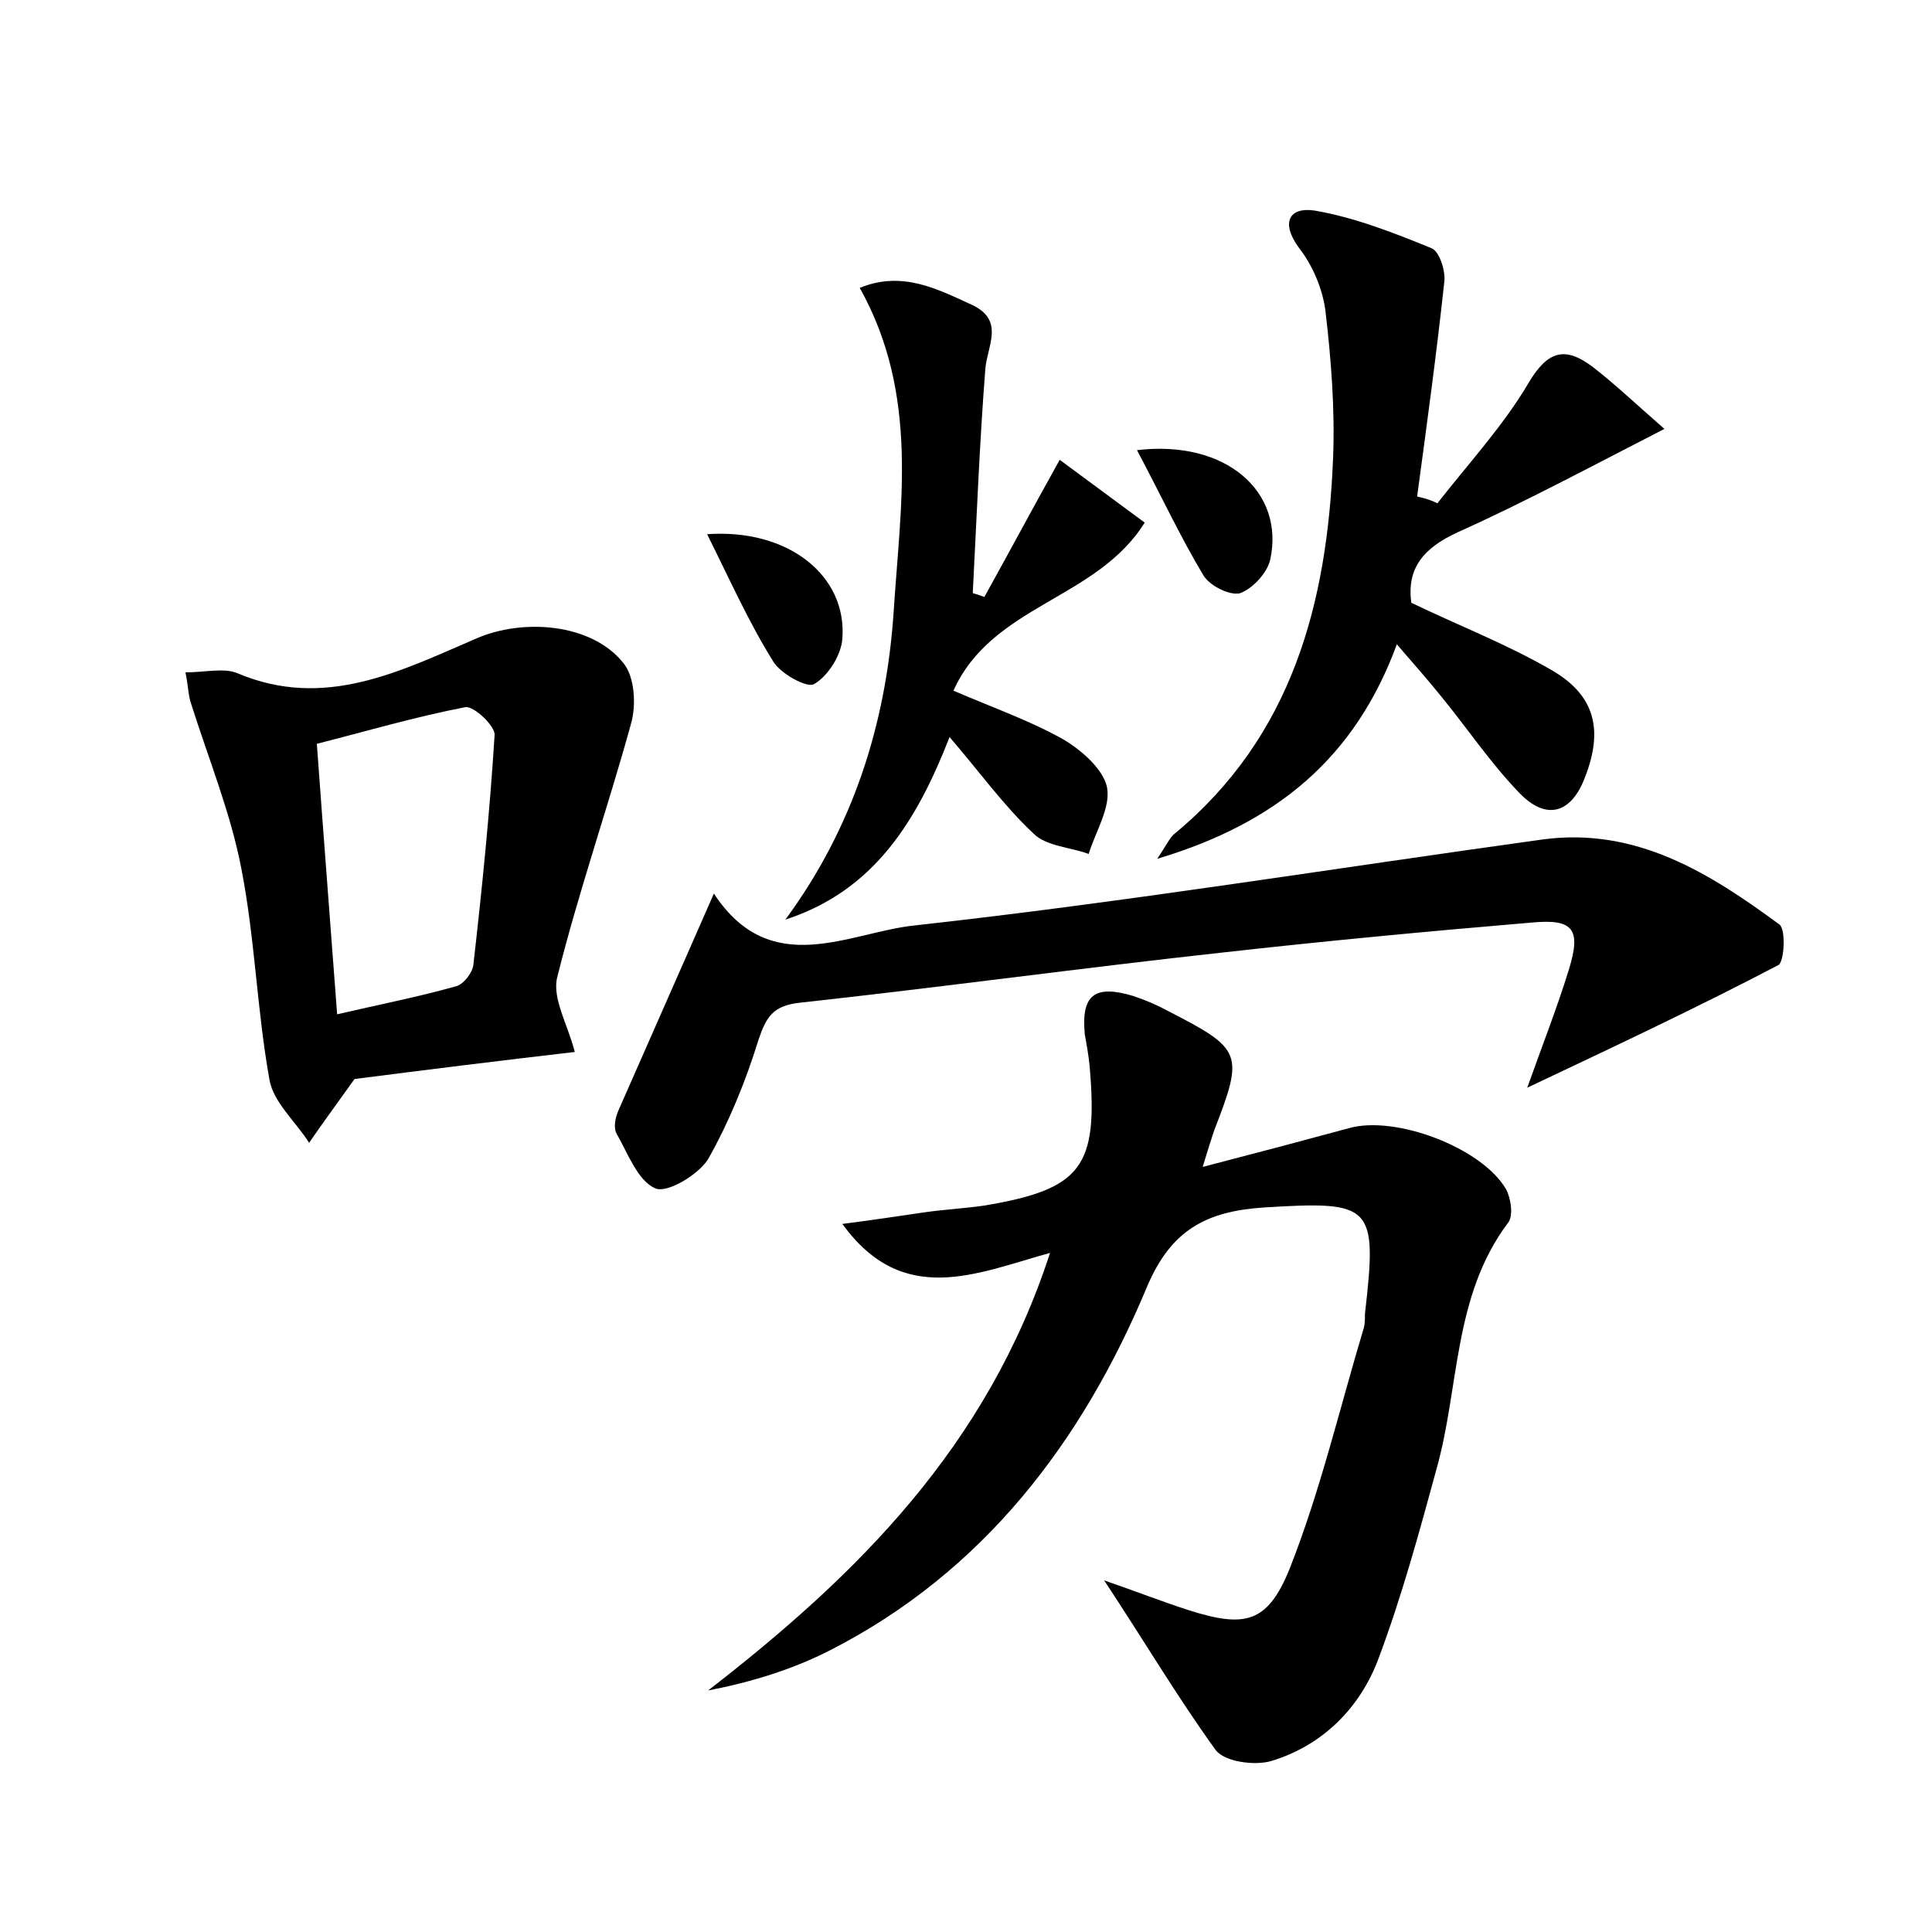 <?xml version="1.0" encoding="utf-8"?>
<!-- Generator: Adobe Illustrator 22.0.0, SVG Export Plug-In . SVG Version: 6.00 Build 0)  -->
<svg version="1.1" id="图层_1" xmlns="http://www.w3.org/2000/svg" xmlns:xlink="http://www.w3.org/1999/xlink" x="0px" y="0px"
	 viewBox="0 0 200 200" style="enable-background:new 0 0 200 200;" xml:space="preserve">
<style type="text/css">
	.st0{fill:#FFFFFF;}
</style>
<g>
	
	<path d="M114.3,163.6c3.2,1.1,6,2.2,8.8,3.1c5.7,1.8,8.1,1.4,10.4-4.3c3.2-8.1,5.2-16.7,7.7-25c0.1-0.4,0.1-1,0.1-1.4
		c1.3-11.3,0.8-11.7-10.5-11c-5.9,0.4-9.6,2.3-12.1,8.3c-6.7,16-16.9,29.4-32.7,37.5c-3.9,2-8.1,3.3-12.7,4.2
		c15.5-12,28.9-25.3,35.4-45.3c-7.6,2.1-15.2,5.7-21.5-3c3.1-0.4,5.8-0.8,8.5-1.2c2.1-0.3,4.1-0.4,6.2-0.7
		c10.1-1.7,11.8-4,10.9-14.4c-0.1-1.1-0.3-2.2-0.5-3.3c-0.4-4.1,1-5.2,5-4c1.2,0.4,2.4,0.9,3.5,1.5c7.8,4,8,4.4,4.9,12.4
		c-0.3,0.9-0.6,1.8-1.2,3.8c5.4-1.4,10.3-2.7,15.1-4c4.8-1.4,13.8,2,16.3,6.3c0.5,0.9,0.8,2.8,0.2,3.5c-5.7,7.6-5,17-7.4,25.5
		c-1.8,6.6-3.6,13.2-6,19.6c-1.9,5.1-5.8,9-11.1,10.6c-1.7,0.5-4.9,0.1-5.8-1.2C121.9,175.7,118.4,169.8,114.3,163.6z"/>
	<path d="M158.1,112.6c1.6-4.5,3.1-8.3,4.3-12.2c1.3-4.2,0.5-5.3-3.8-4.9c-10.7,0.9-21.3,1.9-32,3.1c-14.6,1.6-29.2,3.6-43.8,5.2
		c-2.8,0.3-3.5,1.5-4.3,3.9c-1.3,4.2-3,8.4-5.2,12.3c-1,1.6-4.3,3.6-5.5,3c-1.8-0.8-2.8-3.6-4-5.7c-0.3-0.6-0.1-1.6,0.2-2.3
		c3.2-7.3,6.4-14.5,9.9-22.5c5.9,9,14,4,20.8,3.3c21.7-2.4,43.3-5.9,65-8.9c9.7-1.3,17.3,3.5,24.5,8.8c0.7,0.5,0.5,3.9-0.1,4.2
		C175.9,104.2,167.4,108.2,158.1,112.6z"/>
	<path d="M36.7,111.7c-2,2.8-3.4,4.7-4.7,6.6c-1.4-2.2-3.7-4.2-4.1-6.5c-1.3-7.2-1.5-14.6-2.9-21.8c-1.1-5.8-3.4-11.4-5.2-17.1
		c-0.3-0.8-0.3-1.8-0.6-3.3c2.1,0,4-0.5,5.4,0.1c9,3.8,16.8-0.2,24.7-3.6c4.8-2.1,11.9-1.6,15.2,2.5c1.2,1.4,1.4,4.4,0.8,6.4
		c-2.4,8.7-5.4,17.3-7.6,26.1c-0.6,2.2,1.1,5,1.8,7.8C51.7,109.8,43.7,110.8,36.7,111.7z M34.9,105c4.3-1,8.4-1.8,12.3-2.9
		c0.8-0.2,1.7-1.4,1.8-2.2c0.9-7.9,1.7-15.8,2.2-23.8c0.1-0.9-2.1-3-3-2.9c-5.2,1-10.3,2.5-15.4,3.8C33.5,86.7,34.2,95.6,34.9,105z"
		/>
	<path d="M148.8,52.1c3.2-4.1,6.8-8,9.4-12.4c2-3.4,3.8-3.9,6.7-1.7c2.2,1.7,4.2,3.6,7.4,6.4c-7.8,4-14.5,7.6-21.4,10.7
		c-3.5,1.6-5.3,3.7-4.8,7.3c5,2.4,9.9,4.3,14.4,6.9c4.6,2.6,5.5,6.2,3.6,11.1c-1.4,3.8-4,4.6-6.8,1.7c-3-3.1-5.4-6.7-8.1-10
		c-1.3-1.6-2.6-3.1-4.6-5.4c-4.3,11.7-12.4,18.5-24.8,22.2c1-1.5,1.3-2.2,1.8-2.6c12.2-10.1,15.8-23.9,16.4-38.9
		c0.2-5.1-0.2-10.2-0.8-15.3c-0.3-2.2-1.3-4.6-2.7-6.4c-2-2.7-1-4.3,1.6-3.9c4.1,0.7,8.2,2.3,12.1,3.9c0.8,0.3,1.5,2.4,1.3,3.6
		c-0.8,7.4-1.8,14.7-2.8,22.1C147.6,51.6,148.2,51.8,148.8,52.1z"/>
	<path d="M101.9,61.8c2.5-4.5,4.9-9,7.8-14.2c3,2.2,5.8,4.3,8.8,6.5c-5,8-15.8,8.5-19.8,17.4c4.2,1.8,7.9,3.1,11.3,5
		c1.9,1.1,4.2,3.1,4.6,5c0.4,2.1-1.2,4.6-1.9,6.9c-1.9-0.7-4.4-0.8-5.7-2.1c-3.1-2.9-5.6-6.4-8.7-10c-3.4,8.7-7.8,15.9-17,18.9
		c7-9.5,10.4-20.2,11.2-31.7c0.7-11.2,2.7-22.6-3.5-33.7c4.4-1.8,8,0.1,11.7,1.8c3.3,1.6,1.5,4.2,1.3,6.6
		c-0.6,7.7-0.9,15.5-1.3,23.2C101,61.5,101.4,61.6,101.9,61.8z"/>
	<path d="M73.2,55.3c8.4-0.6,14.5,4.3,14,10.8c-0.1,1.7-1.5,3.9-2.9,4.7c-0.7,0.5-3.6-1.1-4.3-2.4C77.5,64.4,75.5,59.9,73.2,55.3z"
		/>
	<path d="M117.7,46.6c9.2-1.1,15.3,4.3,13.8,11.3c-0.3,1.4-1.8,3-3.1,3.5c-1,0.3-3.1-0.7-3.8-1.8C122.2,55.6,120.2,51.3,117.7,46.6z
		"/>
	
</g>
</svg>
